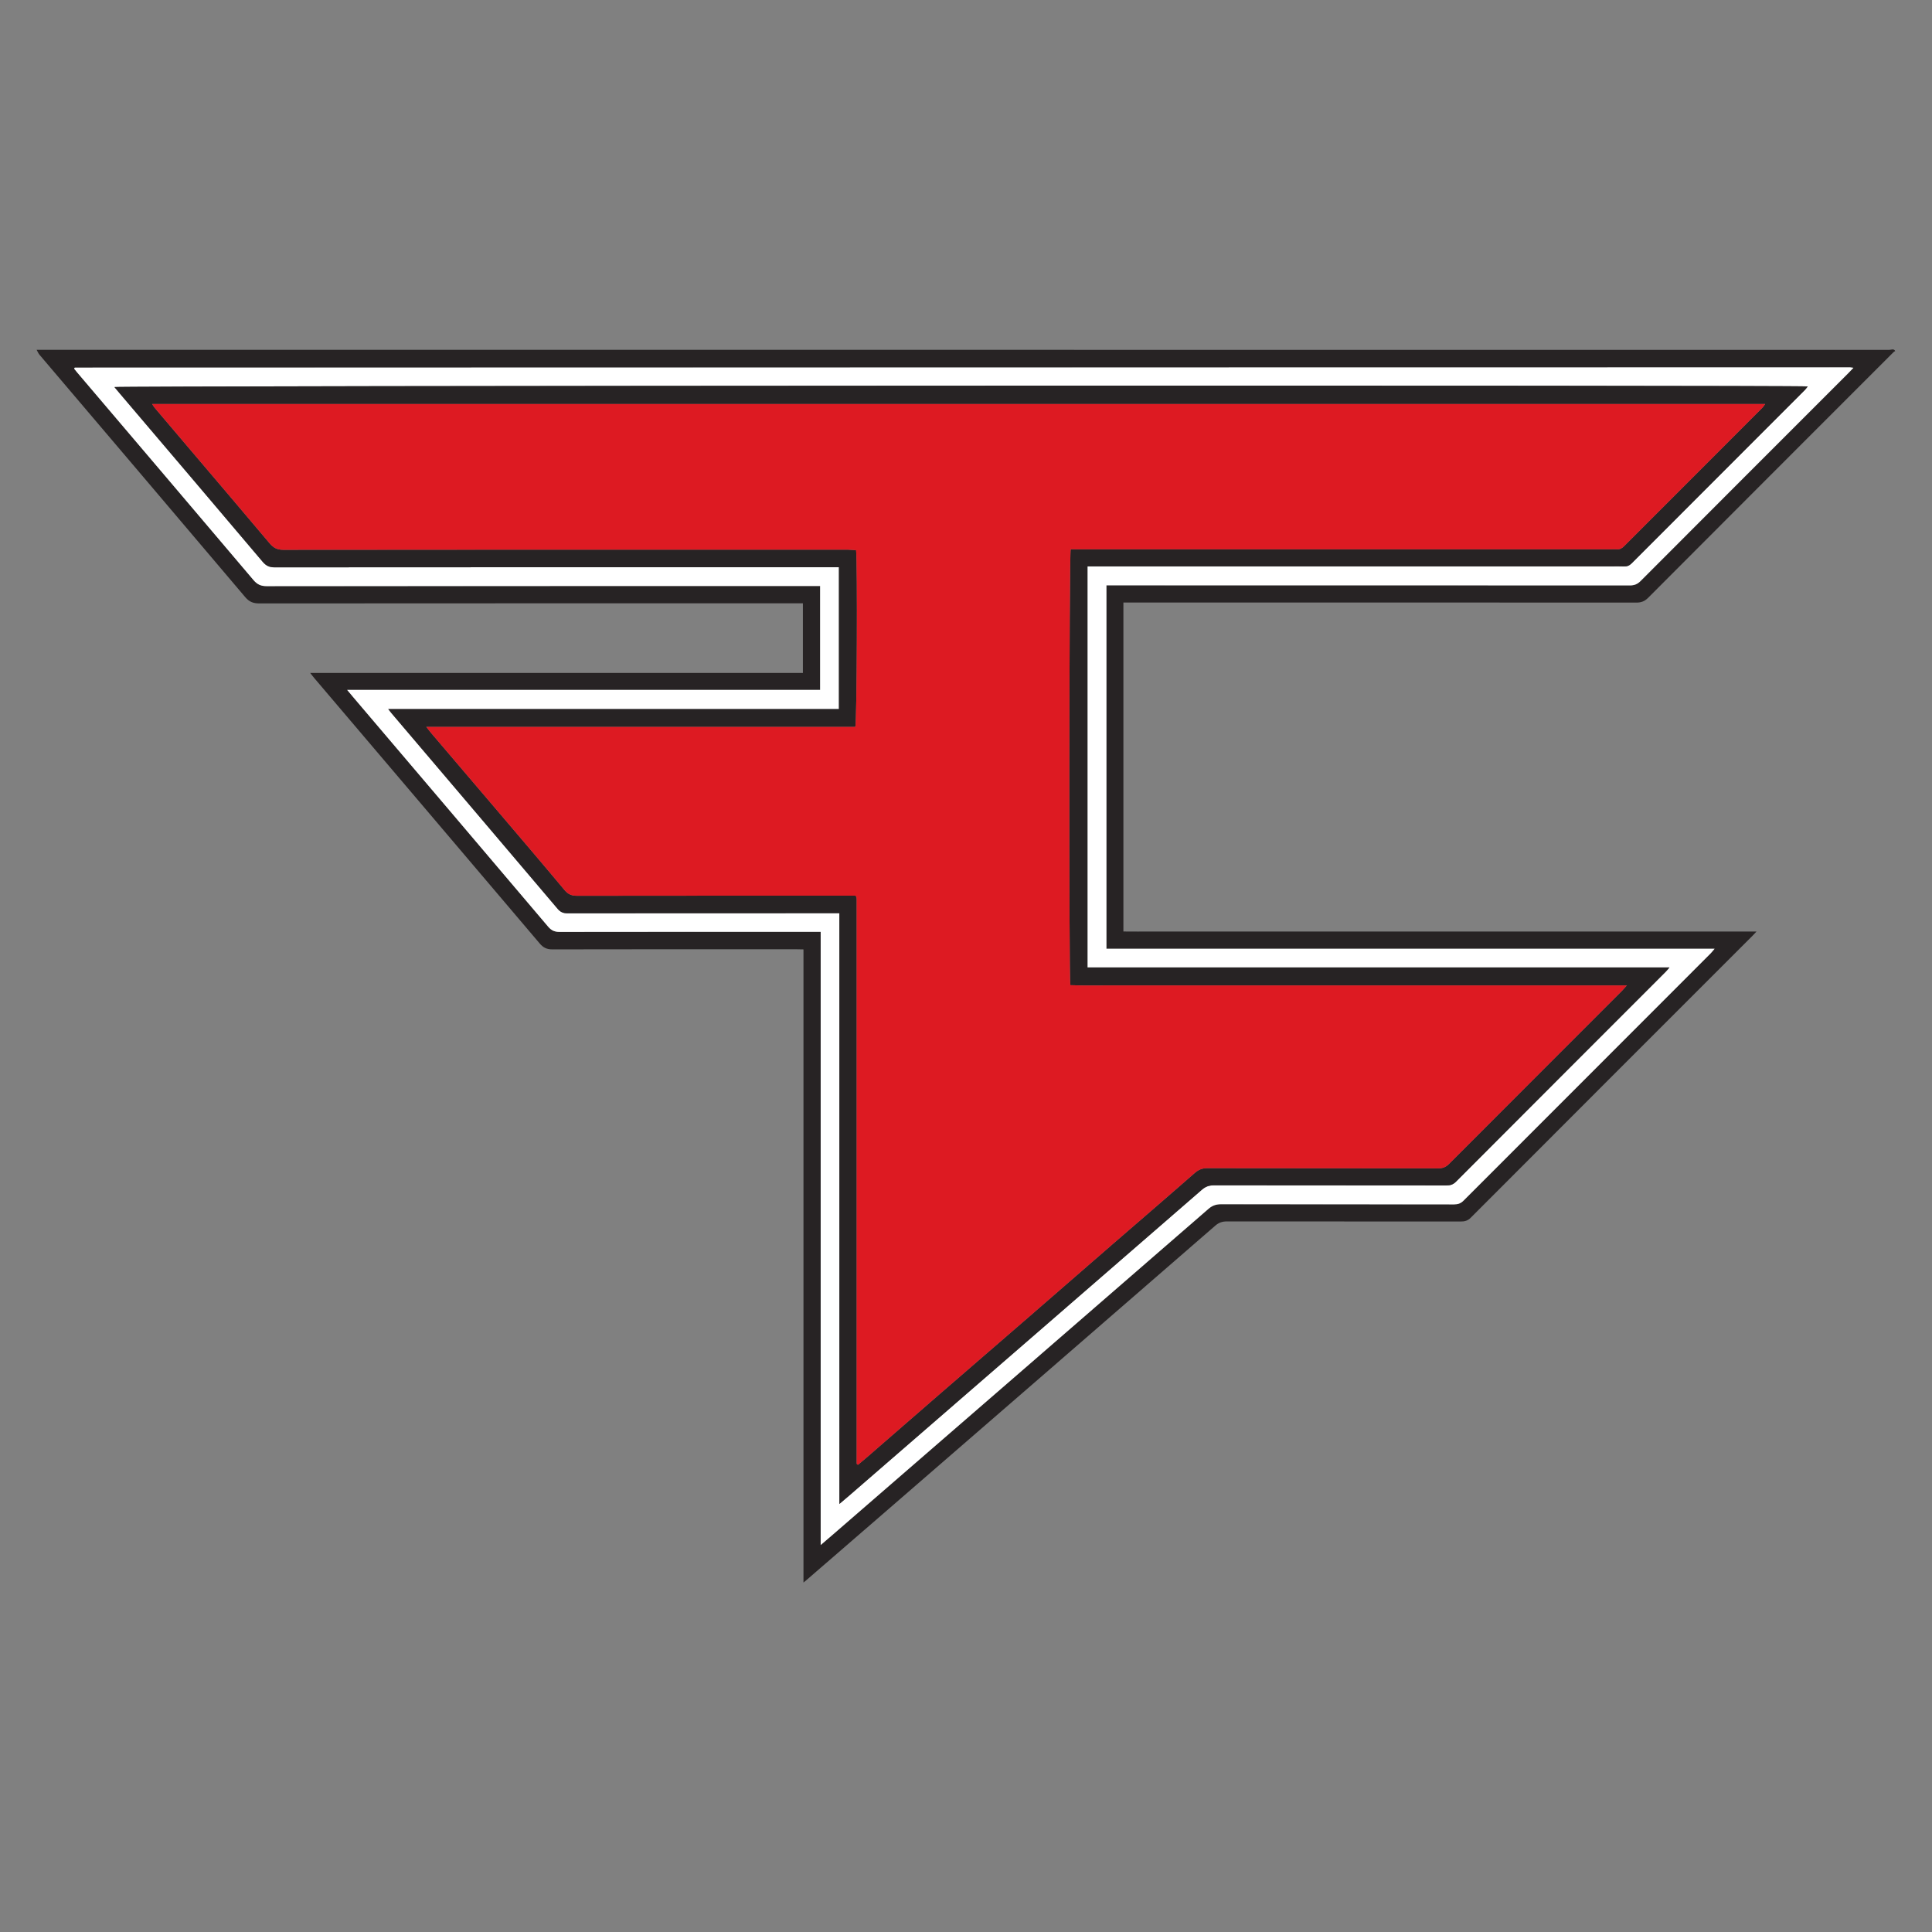 <?xml version="1.0" encoding="iso-8859-1"?>
<!-- Generator: Adobe Illustrator 16.0.0, SVG Export Plug-In . SVG Version: 6.00 Build 0)  -->
<!DOCTYPE svg PUBLIC "-//W3C//DTD SVG 1.1//EN" "http://www.w3.org/Graphics/SVG/1.1/DTD/svg11.dtd">
<svg version="1.1" id="Layer_1" xmlns="http://www.w3.org/2000/svg" xmlns:xlink="http://www.w3.org/1999/xlink" x="0px" y="0px"
	 width="64px" height="64px" viewBox="0 0 64 64" style="enable-background:new 0 0 64 64;" xml:space="preserve">
<rect x="0" y="0" width="64" height="64" fill="#808080" stroke="none"/>
<g>
	<path style="fill-rule:evenodd;clip-rule:evenodd;fill:#272324;" d="M62.782,11.629c-0.017,0.01-0.037,0.017-0.05,0.03
		c-2.713,2.713-5.426,5.426-8.135,8.144c-0.115,0.115-0.229,0.159-0.391,0.159c-5.571-0.004-11.141-0.003-16.712-0.003
		c-0.09,0-0.181,0-0.28,0c0,3.637,0,7.252,0,10.898c0.313,0.004,0.629,0.001,0.945,0.002c0.313,0,0.625,0,0.938,0
		c0.32,0,0.64,0,0.959,0c0.319,0,0.64,0,0.959,0c0.313,0,0.625,0,0.938,0c0.319,0,0.639,0,0.958,0c0.32,0,0.64,0,0.959,0
		c0.313,0,0.625,0,0.938,0c0.32,0,0.64,0,0.959,0c0.319,0,0.639,0,0.959,0s0.64,0,0.959,0c0.313,0,0.625,0,0.938,0
		c0.32,0,0.639,0,0.959,0s0.639,0,0.959,0c0.313,0,0.626,0,0.938,0c0.32,0,0.64,0,0.959,0s0.64,0,0.959,0c0.313,0,0.625,0,0.938,0
		c0.32,0,0.639,0,0.959,0c0.32,0,0.64,0,0.959,0c0.312,0,0.625,0,0.938,0c0.317,0,0.634,0,0.995,0
		c-0.06,0.064-0.091,0.099-0.123,0.131c-3.115,3.115-6.231,6.23-9.342,9.348c-0.103,0.104-0.207,0.127-0.339,0.126
		c-2.579-0.001-5.159,0-7.738-0.003c-0.151,0-0.265,0.036-0.382,0.137c-3.625,3.149-7.254,6.294-10.883,9.439
		c-0.885,0.768-1.772,1.534-2.659,2.301c-0.026,0.023-0.053,0.044-0.104,0.086c0-7,0-13.974,0-20.974
		c-0.1-0.002-0.182-0.005-0.264-0.005c-2.686,0-5.372-0.002-8.058,0.004c-0.183,0-0.297-0.057-0.413-0.192
		c-2.486-2.931-4.975-5.858-7.463-8.786c-0.041-0.047-0.079-0.098-0.142-0.178c5.457,0,10.885,0,16.321,0c0-0.777,0-1.529,0-2.308
		c-0.084,0-0.167,0-0.25,0c-5.919,0-11.838,0-17.756,0.004c-0.2,0-0.333-0.05-0.468-0.209c-2.266-2.678-4.541-5.351-6.812-8.025
		c-0.042-0.048-0.065-0.111-0.098-0.167c20.457,0,40.915,0,61.372,0.002C62.652,11.589,62.735,11.54,62.782,11.629z M61.397,12.184
		c-0.058-0.007-0.083-0.013-0.108-0.013c-19.604,0.002-39.206,0.004-58.809,0.008c-0.004,0-0.008,0.009-0.012,0.014
		c-0.003,0.006-0.005,0.013-0.009,0.023c0.03,0.038,0.06,0.077,0.092,0.114c1.951,2.295,3.903,4.589,5.85,6.888
		c0.122,0.144,0.244,0.2,0.432,0.199c6.018-0.005,12.036-0.004,18.055-0.004c0.09,0,0.181,0,0.282,0c0,1.154,0,2.287,0,3.442
		c-5.211,0-10.414,0-15.668,0c0.083,0.1,0.134,0.163,0.188,0.225c2.158,2.539,4.317,5.076,6.471,7.619
		c0.108,0.126,0.216,0.172,0.378,0.172c2.792-0.005,5.585-0.003,8.377-0.003c0.083,0,0.166,0,0.272,0c0,6.775,0,13.525,0,20.313
		c0.177-0.152,0.321-0.275,0.466-0.4c4.128-3.579,8.256-7.156,12.382-10.738c0.127-0.11,0.252-0.152,0.418-0.151
		c2.572,0.004,5.144,0.002,7.716,0.005c0.13,0,0.223-0.034,0.316-0.127c2.726-2.731,5.454-5.459,8.182-8.187
		c0.037-0.038,0.068-0.08,0.131-0.153c-6.742,0-13.444,0-20.146,0c0-4.026,0-8.028,0-12.04c0.1,0,0.184,0,0.269,0
		c5.691,0,11.382,0,17.074,0.003c0.147,0,0.249-0.043,0.352-0.146c2.293-2.299,4.59-4.595,6.886-6.891
		C61.281,12.307,61.327,12.257,61.397,12.184z"/>
	<path style="fill-rule:evenodd;clip-rule:evenodd;fill:#FFFFFF;" d="M61.397,12.184c-0.07,0.073-0.116,0.123-0.165,0.171
		c-2.296,2.296-4.593,4.592-6.886,6.891c-0.103,0.103-0.205,0.146-0.352,0.146c-5.691-0.004-11.382-0.003-17.074-0.003
		c-0.084,0-0.169,0-0.269,0c0,4.012,0,8.014,0,12.04c6.703,0,13.404,0,20.146,0c-0.063,0.073-0.094,0.116-0.131,0.153
		c-2.728,2.728-5.456,5.456-8.182,8.187c-0.094,0.094-0.186,0.128-0.316,0.127c-2.572-0.003-5.144-0.001-7.716-0.005
		c-0.166,0-0.291,0.041-0.418,0.151c-4.125,3.582-8.254,7.16-12.382,10.738c-0.145,0.125-0.289,0.248-0.466,0.4
		c0-6.788,0-13.538,0-20.313c-0.107,0-0.19,0-0.272,0c-2.792,0-5.585-0.002-8.377,0.003c-0.162,0-0.27-0.045-0.378-0.172
		c-2.154-2.542-4.313-5.08-6.471-7.619c-0.053-0.062-0.105-0.125-0.188-0.225c5.254,0,10.457,0,15.668,0c0-1.155,0-2.289,0-3.442
		c-0.101,0-0.191,0-0.282,0c-6.019,0-12.037,0-18.055,0.004c-0.188,0-0.31-0.056-0.432-0.199c-1.946-2.299-3.899-4.592-5.85-6.888
		c-0.032-0.038-0.063-0.077-0.092-0.114c0.003-0.01,0.005-0.017,0.009-0.023c0.003-0.005,0.008-0.014,0.012-0.014
		c19.603-0.003,39.206-0.006,58.809-0.008C61.314,12.171,61.339,12.177,61.397,12.184z M27.806,49.82
		c0.135-0.115,0.227-0.192,0.317-0.271c3.898-3.378,7.796-6.756,11.69-10.138c0.123-0.106,0.243-0.146,0.4-0.146
		c2.565,0.004,5.13,0.002,7.695,0.005c0.128,0,0.224-0.027,0.32-0.123c2.313-2.32,4.63-4.635,6.945-6.952
		c0.037-0.037,0.069-0.079,0.13-0.148c-6.455,0-12.867,0-19.281,0c0-4.434,0-8.849,0-13.284c0.096,0,0.18,0,0.263,0
		c5.699,0,11.397,0,17.096,0c0.135,0,0.271-0.005,0.405,0.002c0.106,0.005,0.186-0.026,0.264-0.104
		c1.912-1.917,3.827-3.831,5.74-5.745c0.032-0.031,0.057-0.07,0.092-0.115c-0.55-0.047-55.933-0.027-56.094,0.021
		c0.062,0.074,0.121,0.145,0.18,0.215c1.578,1.856,3.158,3.712,4.731,5.573c0.112,0.131,0.221,0.184,0.394,0.184
		c6.154-0.005,12.307-0.004,18.46-0.004c0.076,0,0.152,0,0.235,0c0,1.573,0,3.126,0,4.698c-4.974,0-9.936,0-14.93,0
		c0.05,0.063,0.079,0.102,0.109,0.138c1.835,2.16,3.673,4.319,5.505,6.482c0.092,0.109,0.187,0.147,0.326,0.146
		c2.914-0.003,5.827-0.003,8.74-0.003c0.082,0,0.165,0,0.265,0C27.806,36.778,27.806,43.276,27.806,49.82z"/>
	<path style="fill-rule:evenodd;clip-rule:evenodd;fill:#272324;" d="M27.806,49.82c0-6.544,0-13.042,0-19.569
		c-0.1,0-0.183,0-0.265,0c-2.913,0-5.826,0-8.74,0.003c-0.14,0-0.234-0.038-0.326-0.146c-1.833-2.163-3.67-4.322-5.505-6.482
		c-0.031-0.036-0.059-0.074-0.109-0.138c4.994,0,9.956,0,14.93,0c0-1.572,0-3.125,0-4.698c-0.083,0-0.159,0-0.235,0
		c-6.153,0-12.307-0.001-18.46,0.004c-0.173,0-0.282-0.052-0.394-0.184c-1.573-1.861-3.153-3.716-4.731-5.573
		c-0.059-0.07-0.118-0.141-0.18-0.215c0.161-0.048,55.543-0.069,56.094-0.021c-0.036,0.045-0.061,0.083-0.092,0.115
		c-1.914,1.915-3.828,3.829-5.74,5.745c-0.078,0.078-0.157,0.109-0.264,0.104c-0.134-0.007-0.27-0.002-0.405-0.002
		c-5.699,0-11.397,0-17.096,0c-0.083,0-0.167,0-0.263,0c0,4.435,0,8.85,0,13.284c6.414,0,12.826,0,19.281,0
		c-0.061,0.07-0.093,0.112-0.13,0.148c-2.315,2.317-4.632,4.632-6.945,6.952c-0.096,0.096-0.191,0.123-0.32,0.123
		c-2.564-0.002-5.129-0.001-7.695-0.005c-0.158,0-0.278,0.04-0.4,0.146c-3.894,3.382-7.792,6.759-11.69,10.138
		C28.033,49.628,27.941,49.705,27.806,49.82z M5.04,13.384c0.04,0.061,0.056,0.091,0.077,0.117c0.399,0.471,0.799,0.941,1.199,1.413
		C7.189,15.941,8.065,16.968,8.933,18c0.124,0.147,0.251,0.214,0.451,0.213c4.434-0.006,8.867-0.004,13.301-0.004
		c1.805,0,3.609,0,5.414,0c0.088,0,0.177,0.013,0.26,0.019c0.047,0.405,0.028,5.684-0.026,5.852c-4.719,0-9.445,0-14.211,0
		c0.078,0.098,0.128,0.165,0.182,0.228c0.686,0.805,1.373,1.61,2.059,2.416c0.782,0.919,1.566,1.837,2.34,2.763
		c0.119,0.142,0.238,0.187,0.415,0.187c2.992-0.005,5.982-0.003,8.974-0.003c0.089,0,0.179,0,0.254,0
		c0.018,0.037,0.021,0.043,0.023,0.049c0.002,0.007,0.005,0.014,0.006,0.021c0.001,0.014,0.003,0.028,0.003,0.042
		c0,6.217,0,12.434,0,18.651c0,0.014,0,0.028,0.001,0.042c0.001,0.007,0.002,0.014,0.005,0.021c0.002,0.005,0.007,0.011,0.012,0.014
		c0.005,0.004,0.013,0.005,0.028,0.011c0.088-0.075,0.182-0.151,0.273-0.229c0.804-0.698,1.607-1.398,2.413-2.096
		c1.003-0.869,2.009-1.736,3.012-2.606c0.913-0.791,1.822-1.584,2.734-2.375c0.907-0.786,1.818-1.567,2.72-2.358
		c0.126-0.11,0.247-0.161,0.416-0.161c2.551,0.005,5.102,0.002,7.652,0.006c0.146,0,0.251-0.04,0.355-0.144
		c1.906-1.912,3.816-3.821,5.725-5.73c0.048-0.048,0.091-0.101,0.167-0.186c-0.511,0-0.976,0-1.441,0c-0.476,0-0.952,0-1.428,0
		c-0.469,0-0.938,0-1.407,0c-0.476,0-0.952,0-1.428,0c-0.469,0-0.938,0-1.407,0c-0.476,0-0.952,0-1.428,0c-0.469,0-0.938,0-1.407,0
		c-0.476,0-0.952,0-1.428,0c-0.469,0-0.938,0-1.407,0c-0.476,0-0.952,0-1.428,0c-0.469,0-0.938,0-1.407,0
		c-0.476,0-0.952,0.002-1.428,0c-0.466-0.002-0.932,0.011-1.391-0.008c-0.051-0.258-0.04-14.269,0.012-14.439
		c0.085,0,0.177,0,0.269,0c5.883,0,11.766,0,17.649,0c0.057,0,0.115-0.005,0.17,0c0.101,0.01,0.173-0.032,0.243-0.102
		c1.525-1.529,3.054-3.056,4.58-4.584c0.031-0.032,0.054-0.072,0.095-0.126C40.656,13.384,22.868,13.384,5.04,13.384z"/>
	<path style="fill-rule:evenodd;clip-rule:evenodd;fill:#DD1A22;" d="M5.04,13.384c17.828,0,35.617,0,53.434,0
		c-0.041,0.055-0.063,0.095-0.095,0.126c-1.526,1.528-3.055,3.055-4.58,4.584c-0.07,0.07-0.142,0.112-0.243,0.102
		c-0.056-0.005-0.113,0-0.17,0c-5.883,0-11.766,0-17.649,0c-0.092,0-0.183,0-0.269,0c-0.052,0.171-0.063,14.181-0.012,14.439
		c0.459,0.02,0.925,0.006,1.391,0.008c0.476,0.002,0.952,0,1.428,0c0.469,0,0.938,0,1.407,0c0.476,0,0.952,0,1.428,0
		c0.469,0,0.938,0,1.407,0c0.476,0,0.952,0,1.428,0c0.469,0,0.938,0,1.407,0c0.477,0,0.952,0,1.428,0c0.469,0,0.938,0,1.407,0
		c0.476,0,0.952,0,1.428,0c0.469,0,0.938,0,1.407,0c0.476,0,0.952,0,1.428,0c0.465,0,0.931,0,1.441,0
		c-0.076,0.085-0.119,0.138-0.167,0.186c-1.909,1.909-3.818,3.818-5.725,5.73c-0.104,0.104-0.21,0.144-0.355,0.144
		c-2.55-0.003-5.101-0.001-7.652-0.006c-0.168,0-0.289,0.051-0.416,0.161c-0.902,0.791-1.813,1.573-2.72,2.358
		c-0.912,0.791-1.822,1.584-2.734,2.375c-1.003,0.87-2.009,1.737-3.012,2.606c-0.805,0.698-1.608,1.397-2.413,2.096
		c-0.091,0.079-0.185,0.155-0.273,0.229c-0.015-0.006-0.022-0.007-0.028-0.011c-0.005-0.003-0.009-0.009-0.012-0.014
		c-0.003-0.007-0.004-0.014-0.005-0.021c0-0.015-0.001-0.028-0.001-0.042c0-6.217,0-12.435,0-18.651
		c0-0.014-0.001-0.028-0.003-0.042c-0.001-0.007-0.003-0.014-0.006-0.021c-0.002-0.006-0.006-0.012-0.023-0.049
		c-0.075,0-0.165,0-0.254,0c-2.992,0-5.982-0.001-8.974,0.003c-0.177,0-0.296-0.044-0.415-0.187
		c-0.773-0.926-1.558-1.844-2.34-2.763c-0.686-0.806-1.373-1.611-2.059-2.416c-0.054-0.063-0.104-0.13-0.182-0.228
		c4.766,0,9.493,0,14.211,0c0.054-0.168,0.074-5.447,0.026-5.852c-0.083-0.006-0.172-0.019-0.26-0.019c-1.805-0.001-3.609,0-5.414,0
		c-4.434,0-8.867-0.001-13.301,0.004c-0.2,0-0.327-0.066-0.451-0.213c-0.868-1.032-1.744-2.059-2.617-3.087
		c-0.4-0.471-0.8-0.941-1.199-1.413C5.095,13.475,5.079,13.444,5.04,13.384z"/>
</g>
</svg>

